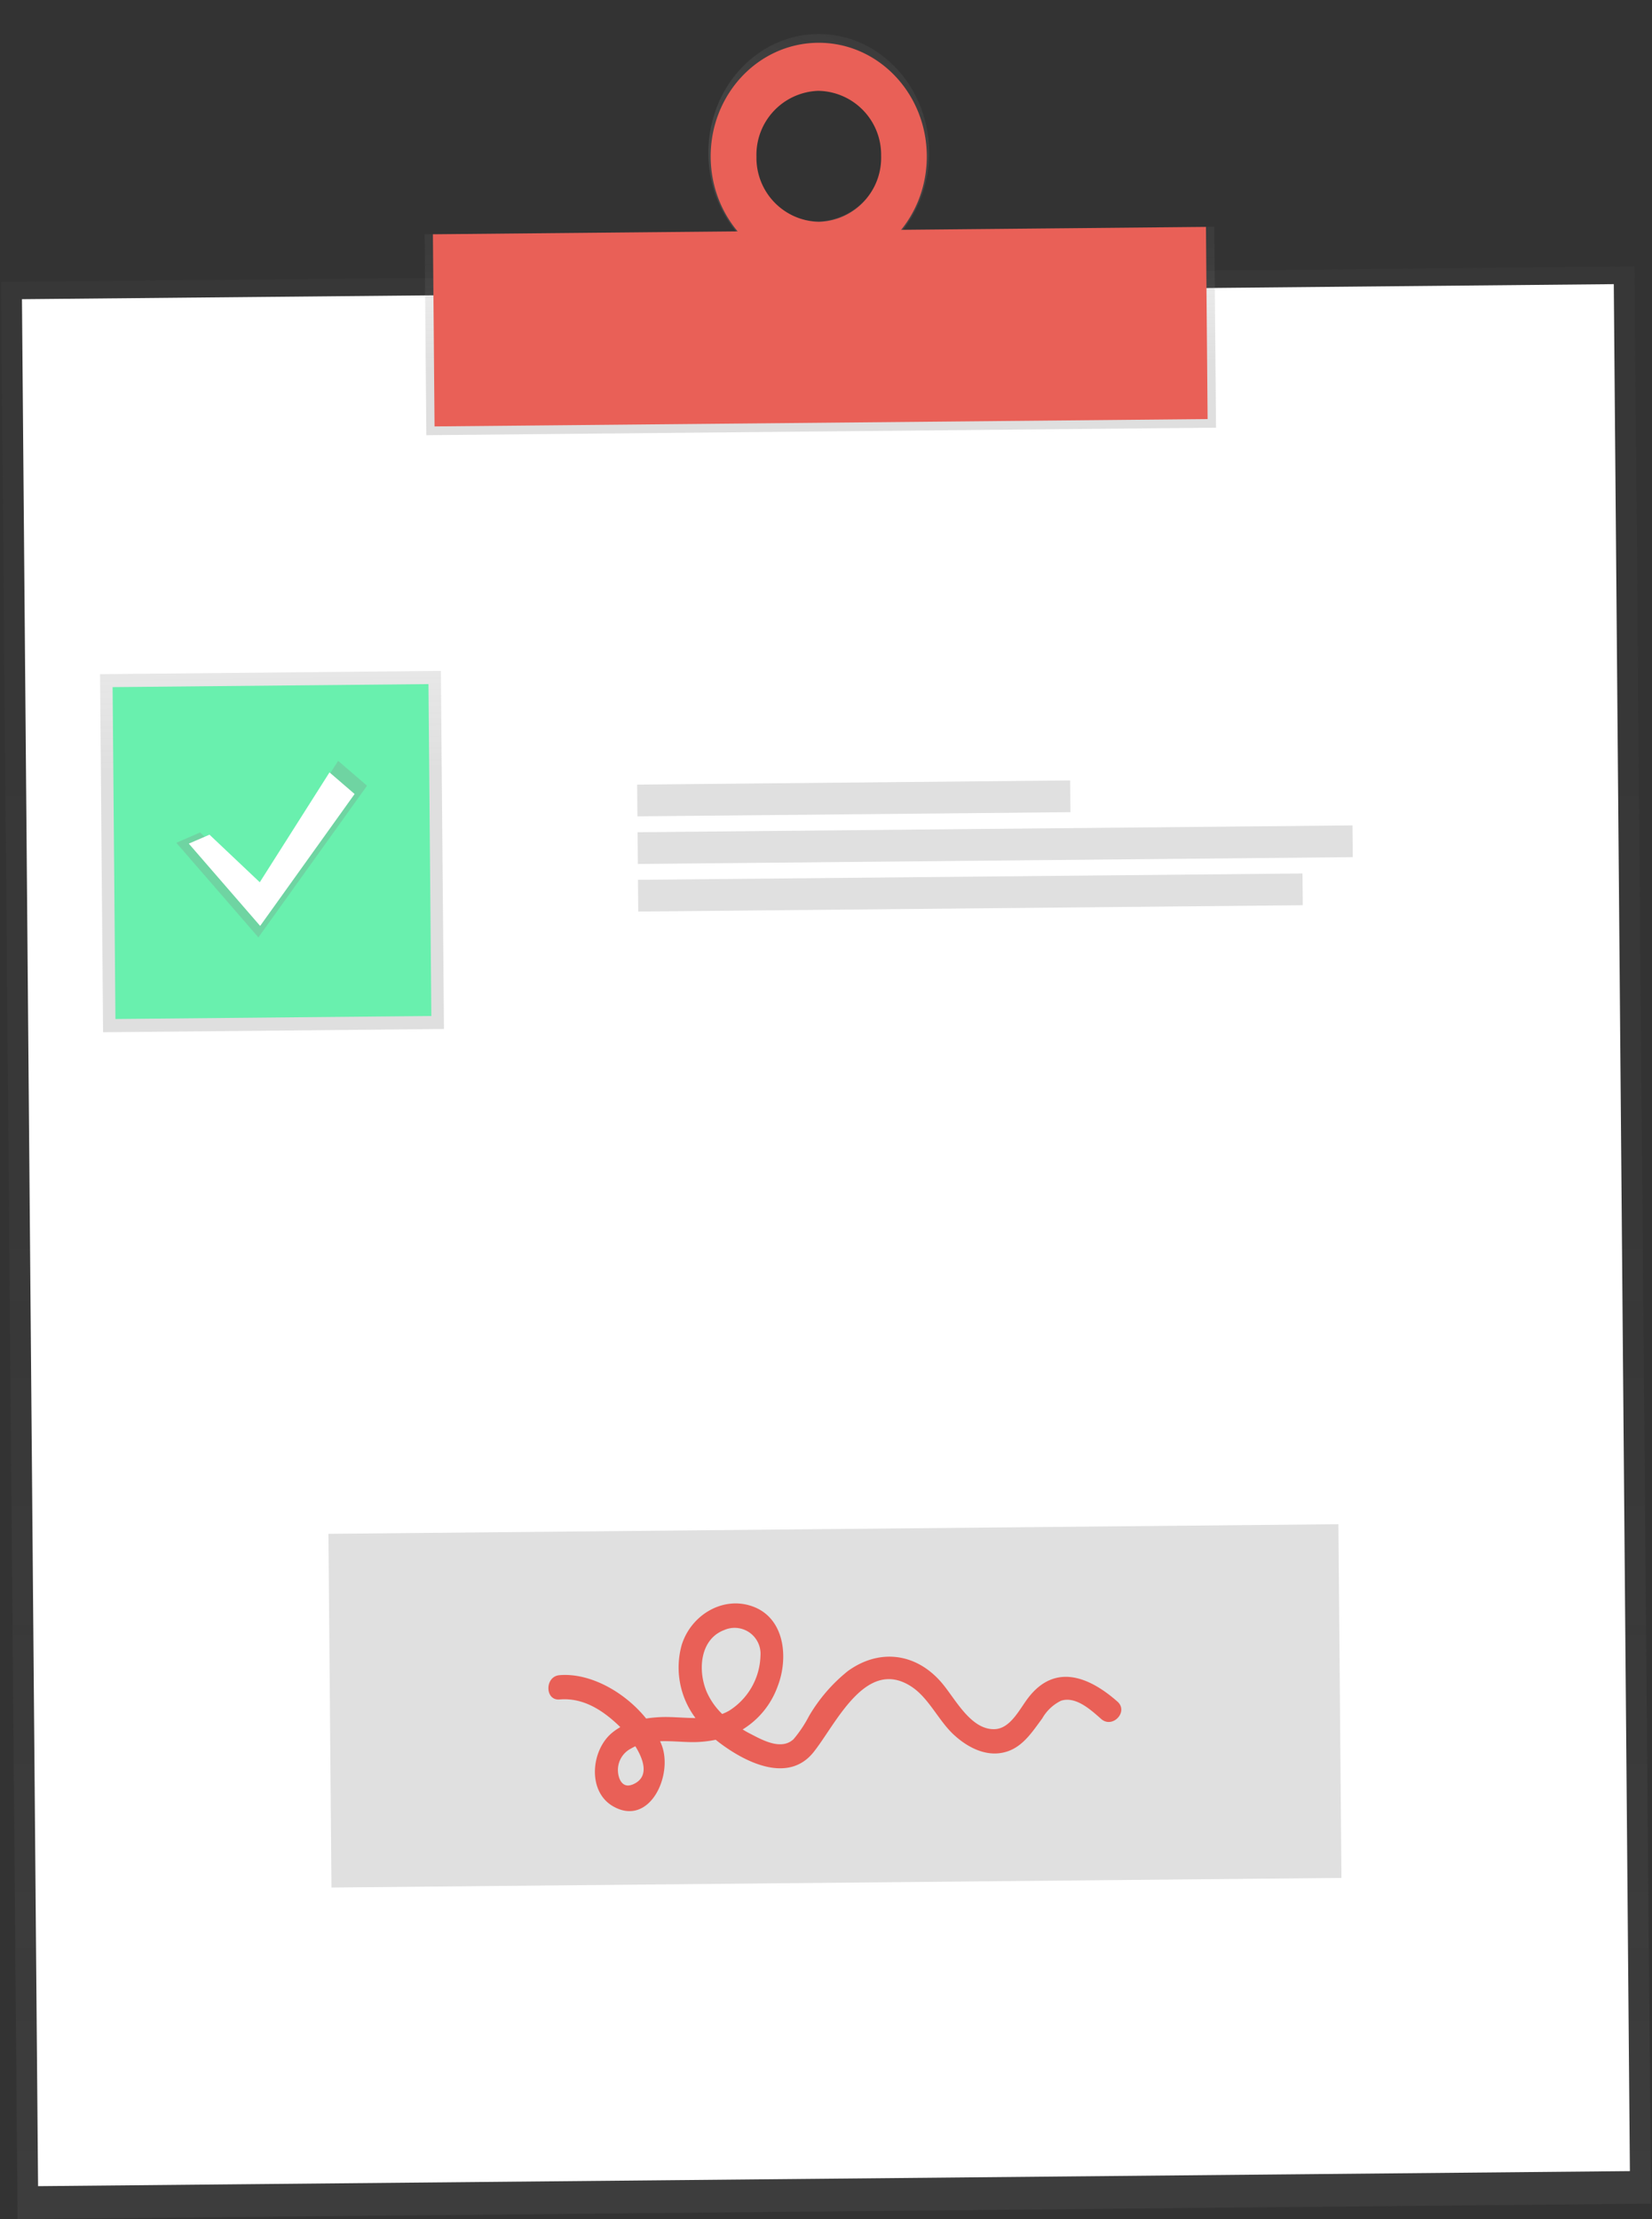 <svg xmlns="http://www.w3.org/2000/svg" xmlns:xlink="http://www.w3.org/1999/xlink" width="215.551" height="289.454" viewBox="0 0 215.551 289.454">
  <rect x="0" y="0" width="215.551" height="289.454" fill="#333333" stroke="none"/>
  <defs>
    <linearGradient id="linear-gradient" x1="0.502" y1="1.014" x2="0.502" y2="0.014" gradientUnits="objectBoundingBox">
      <stop offset="0" stop-color="gray" stop-opacity="0.251"/>
      <stop offset="0.54" stop-color="gray" stop-opacity="0.122"/>
      <stop offset="1" stop-color="gray" stop-opacity="0.102"/>
    </linearGradient>
    <linearGradient id="linear-gradient-2" x1="1.068" y1="0.668" x2="1.068" y2="-0.332" xlink:href="#linear-gradient"/>
    <linearGradient id="linear-gradient-3" x1="2.842" y1="0.652" x2="2.842" y2="-0.351" xlink:href="#linear-gradient"/>
    <linearGradient id="linear-gradient-4" x1="1.073" y1="0.27" x2="1.073" y2="-0.729" xlink:href="#linear-gradient"/>
    <linearGradient id="linear-gradient-5" x1="5.173" y1="0.029" x2="5.173" y2="-0.871" xlink:href="#linear-gradient"/>
  </defs>
  <g id="Grupo_864" data-name="Grupo 864" transform="translate(24302.385 -12371.894)">
    <g id="Grupo_863" data-name="Grupo 863" transform="translate(-24409.795 12322.783)">
      <g id="Grupo_838" data-name="Grupo 838" transform="translate(143.39 5.658) rotate(24)" opacity="0.5">
        <path id="Trazado_1252" data-name="Trazado 1252" d="M.16.1,213.291.018l-.134,252.688-213.131.08Z" transform="translate(-0.299 87.847) rotate(-24.52)" fill="url(#linear-gradient)"/>
      </g>
      <path id="Trazado_1253" data-name="Trazado 1253" d="M.157.094,207.865.017l-.132,246.141L.025,246.235Z" transform="translate(110.118 88.044) rotate(-0.52)" fill="#fff"/>
      <path id="Trazado_1254" data-name="Trazado 1254" d="M.014.056,103.055.008l-.011,26.216L0,26.271Z" transform="translate(162.799 79.608) rotate(-0.52)" fill="url(#linear-gradient-2)"/>
      <path id="Trazado_1238" data-name="Trazado 1238" d="M8.122,1.175C.887,4.481-2.1,13.47,1.444,21.255s12.29,11.417,19.524,8.112,10.225-12.295,6.678-20.08S15.356-2.13,8.122,1.175ZM18.25,23.4a8.489,8.489,0,0,1-9.511-1.561A9.282,9.282,0,0,1,6.23,12.2a8.226,8.226,0,0,1,7.618-5.714A8.943,8.943,0,0,1,22.1,11.818a8.654,8.654,0,0,1-3.854,11.59Z" transform="translate(207.166 49.173) rotate(24)" fill="url(#linear-gradient-3)"/>
      <path id="Trazado_1255" data-name="Trazado 1255" d="M.013.054,100.883.008l-.011,25.063L0,25.117Z" transform="translate(163.882 79.617) rotate(-0.52)" fill="#e96057"/>
      <path id="Trazado_1239" data-name="Trazado 1239" d="M8.038,1.175C.953,4.409-2.042,13.067,1.349,20.511s11.884,10.857,18.969,7.621S30.4,16.24,27,8.8,15.122-2.059,8.038,1.175Zm9.683,21.254a8.337,8.337,0,0,1-10.94-4.4A8.355,8.355,0,0,1,10.637,6.879a8.337,8.337,0,0,1,10.941,4.393,8.355,8.355,0,0,1-3.858,11.152Z" transform="translate(207.25 50.349) rotate(24)" fill="#e96057"/>
      <path id="Trazado_1256" data-name="Trazado 1256" d="M.024.024,44.5,0l-.02,46.71L0,46.734Z" transform="translate(120.437 137.024) rotate(-0.52)" fill="url(#linear-gradient-4)"/>
      <path id="Trazado_1258" data-name="Trazado 1258" d="M.022.022,41.238,0l-.019,43.29L0,43.312Z" transform="translate(122.08 138.718) rotate(-0.52)" fill="#69f0ae"/>
      <path id="Trazado_1260" data-name="Trazado 1260" d="M0,.03,56.5,0l0,4.141L0,4.171Z" transform="translate(190.544 151.422) rotate(-0.52)" fill="#e0e0e0"/>
      <path id="Trazado_1261" data-name="Trazado 1261" d="M0,.05,93.283.008l0,4.141L0,4.191Z" transform="translate(190.6 157.614) rotate(-0.52)" fill="#e0e0e0"/>
      <path id="Trazado_1262" data-name="Trazado 1262" d="M0,.047l86.71-.04,0,4.141L0,4.187Z" transform="translate(190.65 163.826) rotate(-0.52)" fill="#e0e0e0"/>
      <path id="Trazado_1240" data-name="Trazado 1240" d="M2.228,15.808l9.8,3.448L14.879-.05l4.762,1.427-4.9,23.842L-.062,18.3Z" transform="translate(137.916 142.348) rotate(24)" fill="url(#linear-gradient-5)"/>
      <path id="Trazado_1241" data-name="Trazado 1241" d="M1.94,13.748l8.517,3L12.939-.044,17.078,1.2l-4.26,20.731L-.054,15.912Z" transform="translate(138.565 144.637) rotate(24)" fill="#fff"/>
      <path id="Trazado_1242" data-name="Trazado 1242" d="M1.94,13.748l8.517,3L12.939-.044,17.078,1.2l-4.26,20.731L-.054,15.912Z" transform="translate(139.364 236.91) rotate(24)" fill="#fff"/>
      <path id="Trazado_1266" data-name="Trazado 1266" d="M.024.071,131.809.011l-.02,46.138L0,46.209Z" transform="translate(150.239 249.11) rotate(-0.52)" fill="#e0e0e0"/>
      <path id="Trazado_1243" data-name="Trazado 1243" d="M68.6.561C63.934-.894,59.184-.723,57.8,4.74c-.466,1.841-.473,4.713-2.376,5.631-2.8,1.352-6.261-1.52-8.734-2.709-4.609-2.217-9.275-.852-11.84,3.579a21.322,21.322,0,0,0-2.239,7.427A16.158,16.158,0,0,1,32,22.221c-.84,2.007-3.586,1.775-5.386,1.663a11.444,11.444,0,0,1-1.2-.113A10.931,10.931,0,0,0,27.3,16.819c-.191-4.106-2.85-8.643-7.349-8.224-4.03.358-6.8,4.336-6.275,8.422a10.97,10.97,0,0,0,5.512,7.9c-1.364.6-2.823,1.065-4.111,1.691a16.424,16.424,0,0,0-1.747.986C9.362,25.562,4.194,25.1.695,27.03-1,27.964.3,30.86,2,29.917c2.665-1.471,5.64-1.035,8.471-.016l.236.091A7.482,7.482,0,0,0,10,31.153c-1.532,3.16.148,8.233,4.02,8.652,5.46.582,5.582-6.858,2.568-9.877-.128-.128-.256-.252-.392-.371,1.214-.588,2.53-1.023,3.691-1.517a14.632,14.632,0,0,0,2.863-1.61l.211.06c4.181,1.052,10.686,1.476,12.09-3.709,1.2-4.5,1.151-14.1,8.086-13.088,2.828.412,5.183,2.7,7.881,3.555,2.416.786,5.2.867,7.135-.925,1.6-1.478,1.925-3.7,2.386-5.769a5.714,5.714,0,0,1,1.3-3.1C63.342,2.1,65.885,2.962,67.6,3.5,69.477,4.077,70.506,1.151,68.6.561ZM15.17,36.213c-.9.923-1.888.16-2.4-.833a3.139,3.139,0,0,1,.358-3.42,5.615,5.615,0,0,1,.389-.487c1.837,1.247,3.353,3.012,1.665,4.74Zm2.8-23.34a3.382,3.382,0,0,1,5.659,1.179,8.755,8.755,0,0,1-.8,8.172,6.208,6.208,0,0,1-.677.793A9.191,9.191,0,0,1,19.131,21.2c-2.268-2.121-3.6-5.988-1.143-8.338Z" transform="translate(190.764 242.643) rotate(24)" fill="#e96057"/>
    </g>
  </g>
</svg>
